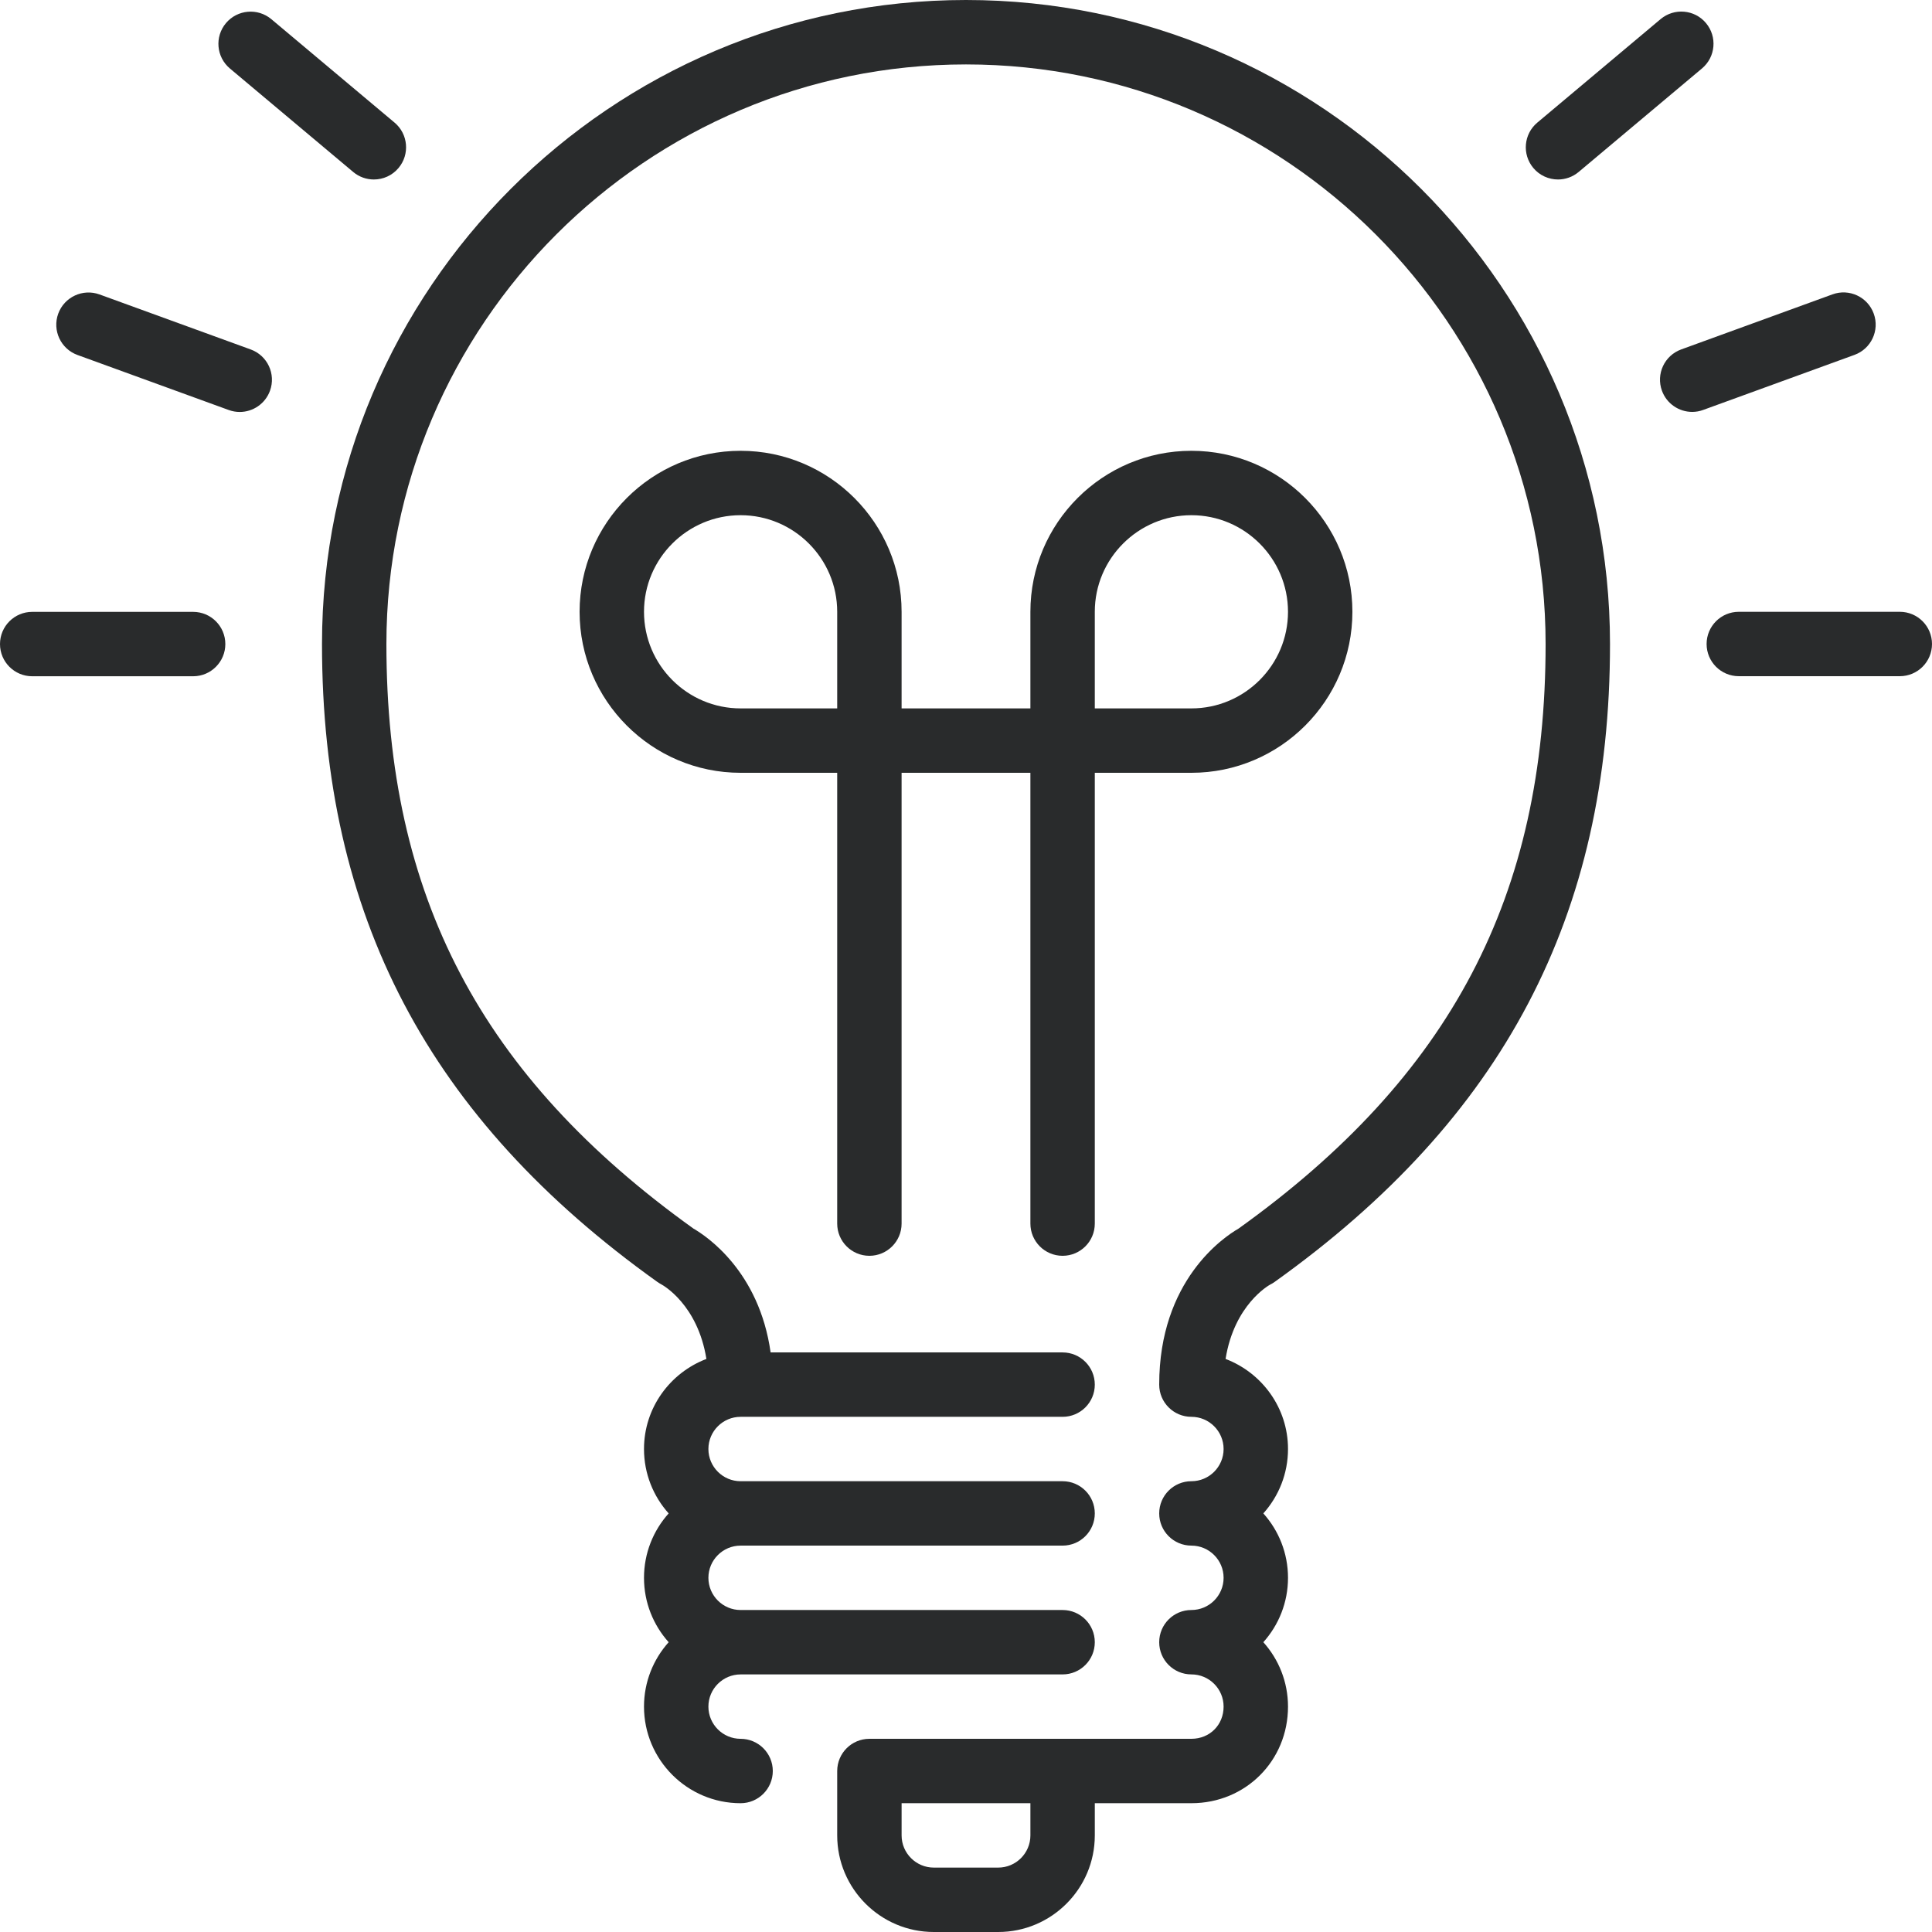 <?xml version="1.0" encoding="iso-8859-1"?>
<!-- Generator: Adobe Illustrator 19.0.0, SVG Export Plug-In . SVG Version: 6.00 Build 0)  -->
<svg xmlns="http://www.w3.org/2000/svg" xmlns:xlink="http://www.w3.org/1999/xlink" version="1.1" id="Layer_1" x="0px" y="0px" viewBox="0 0 512 512" style="enable-background:new 0 0 512 512;" xml:space="preserve" width="512px" height="512px">
<g>
	<g>
		<g>
			<path d="M281.6,332.8c4.719,0,8.533-3.823,8.533-8.533V204.8h25.6c23.526,0,42.667-19.14,42.667-42.667     c0-23.526-19.14-42.667-42.667-42.667c-23.526,0-42.667,19.14-42.667,42.667v25.6h-34.133v-25.6     c0-23.526-19.14-42.667-42.667-42.667c-23.526,0-42.667,19.14-42.667,42.667c0,23.526,19.14,42.667,42.667,42.667h25.6v119.467     c0,4.71,3.823,8.533,8.533,8.533s8.533-3.823,8.533-8.533V204.8h34.133v119.467C273.067,328.977,276.881,332.8,281.6,332.8z      M290.133,162.133c0-14.114,11.486-25.6,25.6-25.6s25.6,11.486,25.6,25.6s-11.486,25.6-25.6,25.6h-25.6V162.133z      M221.867,187.733h-25.6c-14.114,0-25.6-11.486-25.6-25.6s11.486-25.6,25.6-25.6s25.6,11.486,25.6,25.6V187.733z" fill="#292b2c"/>
			<path d="M60.928,18.15l32.666,27.418c1.604,1.348,3.55,1.997,5.487,1.997c2.432,0,4.855-1.033,6.536-3.046     c3.029-3.61,2.56-8.994-1.05-12.023L71.902,5.077c-3.61-3.021-8.986-2.551-12.023,1.05C56.849,9.745,57.318,15.121,60.928,18.15z     " fill="#292b2c"/>
			<path d="M66.449,92.612L26.368,78.029c-4.429-1.604-9.318,0.674-10.94,5.103c-1.604,4.429,0.674,9.327,5.103,10.94l40.081,14.583     c0.964,0.35,1.946,0.521,2.918,0.521c3.482,0,6.758-2.159,8.021-5.623C73.165,99.123,70.878,94.225,66.449,92.612z" fill="#292b2c"/>
			<path d="M412.894,47.565c1.928,0,3.874-0.657,5.47-1.997l32.683-27.435c3.61-3.029,4.087-8.405,1.05-12.023     c-3.004-3.593-8.388-4.079-12.015-1.05l-32.683,27.435c-3.61,3.029-4.079,8.405-1.05,12.023     C408.03,46.524,410.453,47.565,412.894,47.565z" fill="#292b2c"/>
			<path d="M51.183,162.15H8.533c-4.71,0-8.533,3.823-8.533,8.533c0,4.71,3.823,8.533,8.533,8.533h42.65     c4.71,0,8.533-3.823,8.533-8.533C59.716,165.973,55.893,162.15,51.183,162.15z" fill="#292b2c"/>
			<path d="M496.555,83.106c-1.604-4.42-6.511-6.716-10.931-5.094l-40.09,14.592c-4.437,1.613-6.716,6.511-5.103,10.94     c1.263,3.465,4.531,5.615,8.021,5.615c0.964,0,1.954-0.162,2.91-0.521l40.098-14.592     C495.889,92.433,498.176,87.535,496.555,83.106z" fill="#292b2c"/>
			<path d="M256,0C161.894,0,85.333,76.561,85.333,170.667c0,72.021,28.245,125.747,88.909,169.079     c0.29,0.205,0.717,0.461,1.033,0.631c0.444,0.239,9.626,5.367,11.93,19.755c-9.634,3.678-16.538,12.954-16.538,23.868     c0,6.554,2.475,12.536,6.536,17.067c-4.062,4.531-6.536,10.513-6.536,17.067c0,6.554,2.475,12.535,6.536,17.067     c-4.062,4.531-6.536,10.513-6.536,17.067c0,14.114,11.486,25.6,25.6,25.6c4.71,0,8.533-3.823,8.533-8.533     s-3.823-8.533-8.533-8.533c-4.702,0-8.533-3.831-8.533-8.533c0-4.702,3.831-8.533,8.533-8.533H281.6     c4.719,0,8.533-3.823,8.533-8.533s-3.814-8.533-8.533-8.533h-85.333c-4.702,0-8.533-3.831-8.533-8.533s3.831-8.533,8.533-8.533     H281.6c4.719,0,8.533-3.823,8.533-8.533s-3.814-8.533-8.533-8.533h-85.333c-4.702,0-8.533-3.831-8.533-8.533     c0-4.702,3.831-8.533,8.533-8.533H281.6c4.719,0,8.533-3.823,8.533-8.533s-3.814-8.533-8.533-8.533h-77.38     c-3.021-21.487-16.947-30.797-20.437-32.811c-56.286-40.337-81.382-88.132-81.382-154.923c0-84.693,68.907-153.6,153.6-153.6     s153.6,68.907,153.6,153.6c0,66.79-25.097,114.586-81.382,154.923c-3.925,2.261-21.018,13.739-21.018,41.344     c0,4.71,3.814,8.533,8.533,8.533c4.71,0,8.533,3.831,8.533,8.533c0,4.702-3.823,8.533-8.533,8.533     c-4.719,0-8.533,3.823-8.533,8.533s3.814,8.533,8.533,8.533c4.71,0,8.533,3.831,8.533,8.533s-3.823,8.533-8.533,8.533     c-4.719,0-8.533,3.823-8.533,8.533s3.814,8.533,8.533,8.533c4.71,0,8.533,3.831,8.533,8.533c0,4.864-3.669,8.533-8.533,8.533     H230.4c-4.71,0-8.533,3.823-8.533,8.533V486.4c0,14.114,11.486,25.6,25.6,25.6h17.067c14.114,0,25.6-11.486,25.6-25.6v-8.533     h25.6c14.362,0,25.6-11.247,25.6-25.6c0-6.554-2.475-12.535-6.537-17.067c4.062-4.531,6.537-10.513,6.537-17.067     c0-6.554-2.475-12.535-6.537-17.067c4.062-4.531,6.537-10.513,6.537-17.067c0-10.914-6.904-20.19-16.546-23.868     c2.304-14.387,11.477-19.507,11.827-19.703c0.401-0.196,0.785-0.427,1.143-0.683c60.655-43.332,88.909-97.058,88.909-169.079     C426.667,76.561,350.106,0,256,0z M273.067,486.4c0,4.702-3.823,8.533-8.533,8.533h-17.067c-4.702,0-8.533-3.831-8.533-8.533     v-8.533h34.133V486.4z" fill="#292b2c"/>
			<path d="M503.467,162.133H460.8c-4.719,0-8.533,3.823-8.533,8.533s3.814,8.533,8.533,8.533h42.667     c4.719,0,8.533-3.823,8.533-8.533S508.186,162.133,503.467,162.133z" fill="#292b2c"/>
		</g>
	</g>
</g>
<g>
</g>
<g>
</g>
<g>
</g>
<g>
</g>
<g>
</g>
<g>
</g>
<g>
</g>
<g>
</g>
<g>
</g>
<g>
</g>
<g>
</g>
<g>
</g>
<g>
</g>
<g>
</g>
<g>
</g>
</svg>
